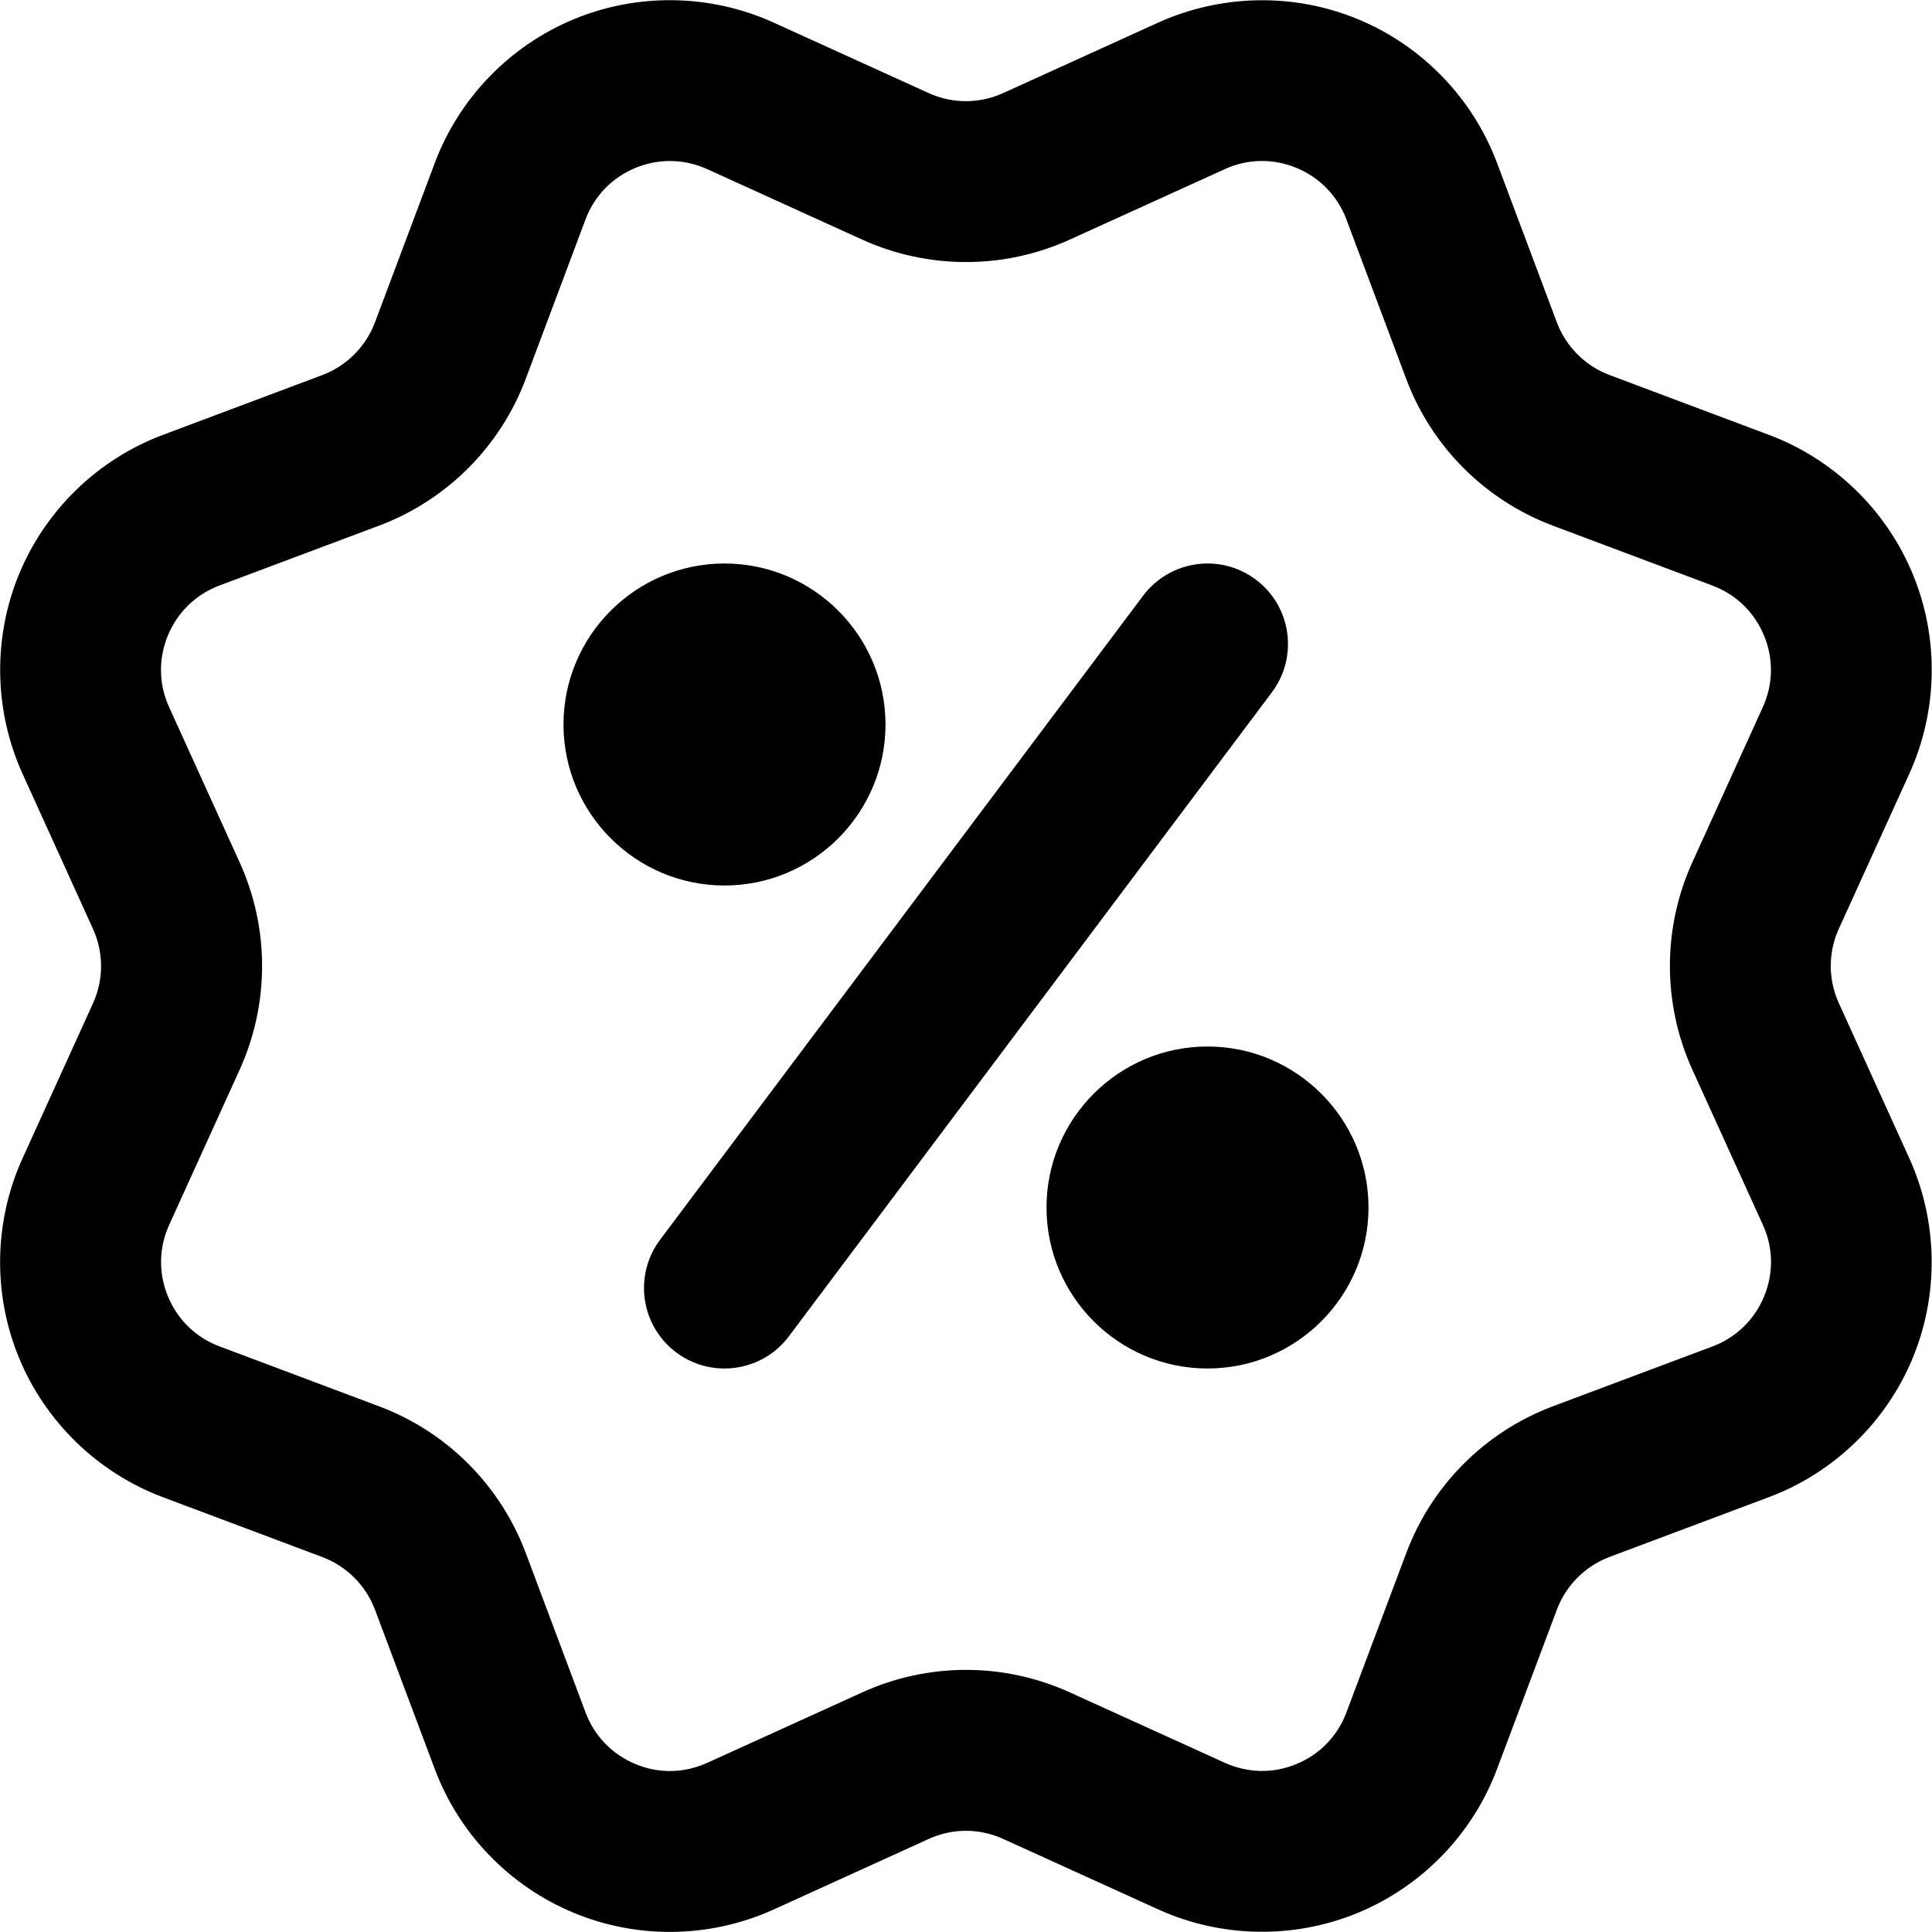 <svg id="bold" height="512" viewBox="0 0 24 24" width="512" xmlns="http://www.w3.org/2000/svg"><path d="m8.321 23.999c-.406 0-.812-.079-1.193-.237-.795-.329-1.425-.98-1.727-1.786l-.743-1.98c-.114-.302-.353-.541-.655-.654l-1.979-.743c-.806-.302-1.457-.932-1.786-1.727-.33-.795-.314-1.7.042-2.483l.875-1.925c.134-.294.134-.631 0-.925l-.875-1.927c-.355-.783-.371-1.688-.042-2.483s.98-1.425 1.786-1.727l1.98-.743c.302-.114.541-.353.654-.655l.743-1.979c.302-.806.932-1.457 1.727-1.786.795-.33 1.7-.314 2.483.042l1.925.875c.295.135.632.134.925 0h.001l1.925-.875c.783-.354 1.688-.372 2.483-.042.795.329 1.425.98 1.727 1.786l.743 1.98c.114.302.353.541.655.654l1.979.743c.806.302 1.457.932 1.786 1.727.33.795.314 1.7-.042 2.483l-.875 1.925c-.134.294-.134.631 0 .925l.875 1.926c.355.783.371 1.688.042 2.483s-.98 1.425-1.786 1.727l-1.98.743c-.302.114-.541.353-.654.655l-.743 1.979c-.302.806-.932 1.457-1.727 1.786-.795.33-1.701.313-2.483-.042l-1.925-.875c-.295-.135-.632-.134-.925 0l-1.925.876c-.408.185-.849.279-1.291.279zm.001-21.999c-.145 0-.29.029-.429.086-.29.12-.51.348-.62.641l-.742 1.979c-.316.843-.982 1.509-1.825 1.825l-1.979.742c-.293.11-.521.331-.641.62-.12.29-.115.607.015.892l.875 1.925c.373.819.373 1.761 0 2.581l-.874 1.924c-.13.285-.135.602-.015.891.12.29.348.51.641.62l1.979.743c.843.316 1.509.981 1.825 1.825l.742 1.979c.11.293.331.521.62.641.29.121.606.114.891-.015l1.925-.875c.819-.373 1.759-.374 2.581 0l1.924.874c.286.129.602.136.891.015.29-.12.51-.348.62-.641l.743-1.979c.316-.843.981-1.509 1.825-1.825l1.979-.742c.293-.11.521-.331.641-.62.12-.29.115-.606-.015-.891l-.875-1.925c-.373-.819-.373-1.761 0-2.581l.874-1.924c.13-.285.135-.602.015-.891-.12-.29-.348-.51-.641-.62l-1.979-.743c-.843-.316-1.509-.981-1.825-1.825l-.742-1.979c-.11-.293-.331-.521-.62-.641s-.605-.115-.891.015l-1.925.875c-.821.373-1.761.372-2.581 0l-1.924-.875c-.149-.067-.306-.101-.463-.101z"/><path d="m9 11c-1.103 0-2-.897-2-2s.897-2 2-2 2 .897 2 2-.897 2-2 2z"/><path d="m15 17c-1.103 0-2-.897-2-2s.897-2 2-2 2 .897 2 2-.897 2-2 2z"/><path d="m8.999 17c-.208 0-.419-.065-.599-.2-.442-.331-.531-.958-.2-1.4l6-8c.332-.441.958-.532 1.4-.2.442.331.531.958.2 1.4l-6 8c-.196.262-.497.4-.801.4z"/></svg>